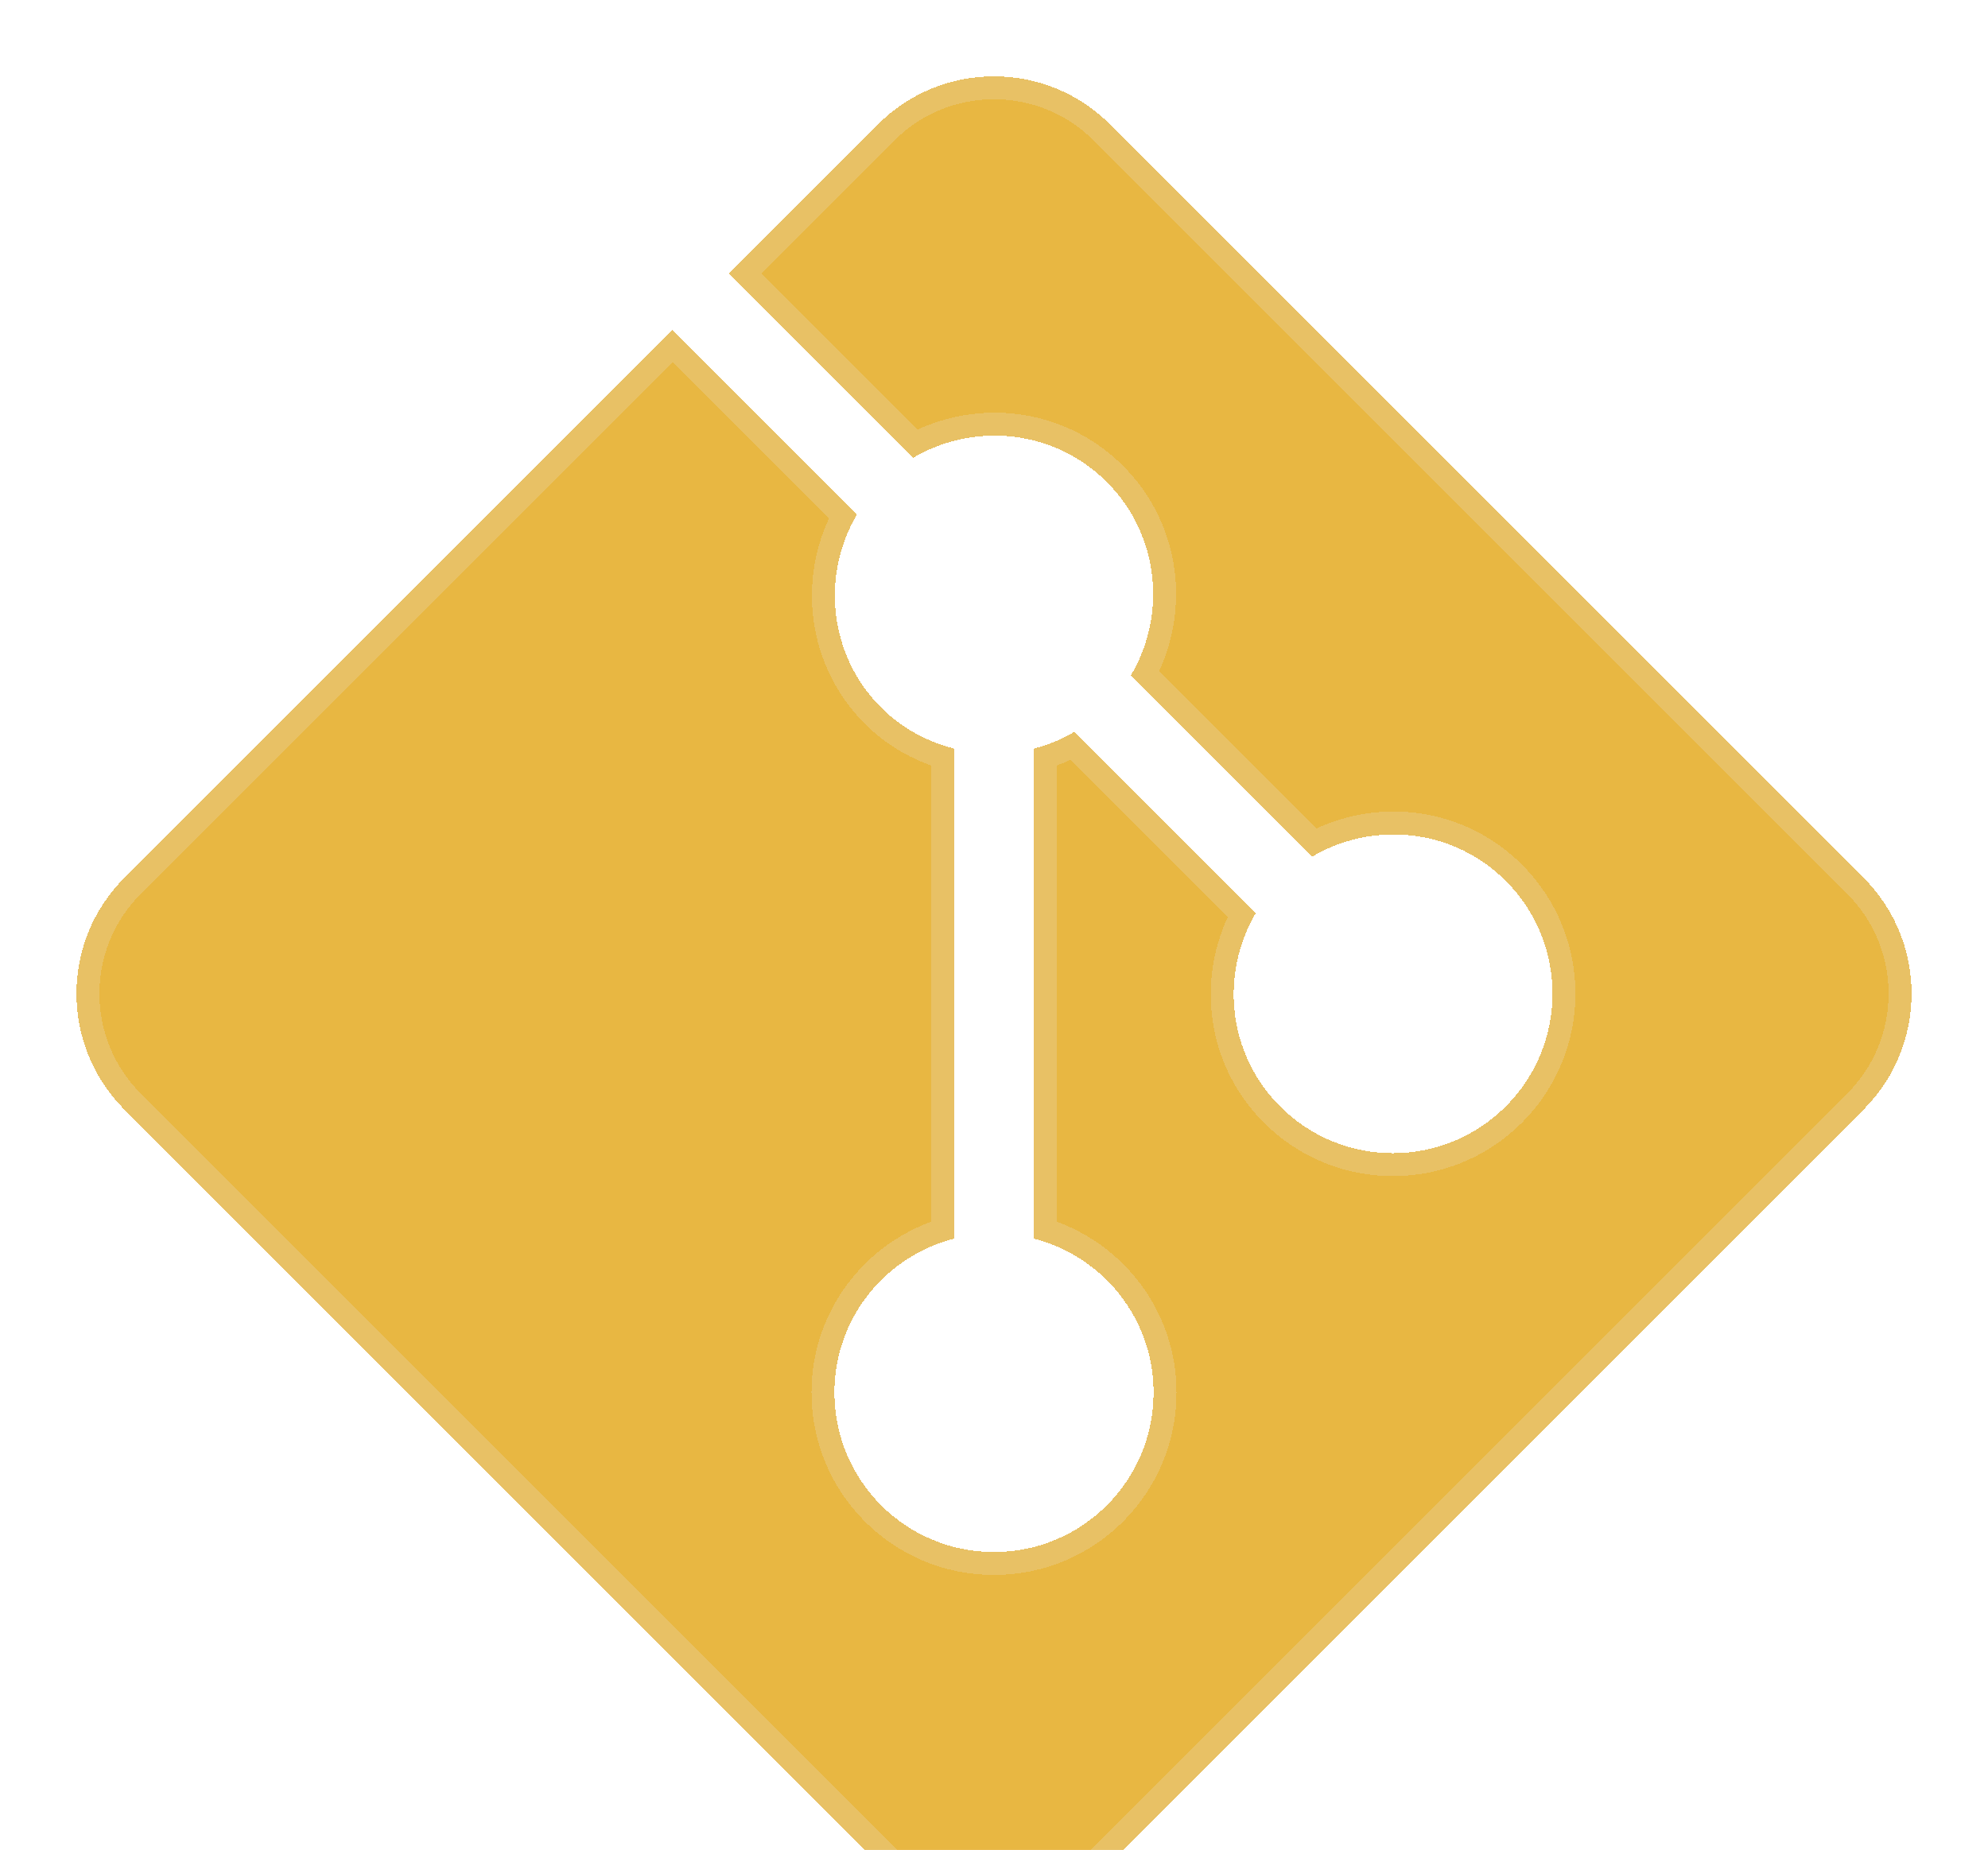 <svg width="130" height="121" viewBox="0 0 130 121" fill="none" xmlns="http://www.w3.org/2000/svg">
<g filter="url(#filter0_d_35_101)">
<path d="M117.851 53.401L68.592 4.142C66.503 2.043 63.751 0.993 61 0.993C58.249 0.993 55.497 2.043 53.408 4.142L43.666 13.883L55.721 25.939C59.726 23.585 64.944 24.094 68.378 27.528C71.812 30.962 72.311 36.18 69.957 40.174L81.808 52.026C85.813 49.672 91.031 50.181 94.465 53.615C98.541 57.691 98.541 64.295 94.465 68.371C90.389 72.447 83.785 72.447 79.709 68.371C76.275 64.936 75.766 59.719 78.12 55.714L66.268 43.863C65.423 44.362 64.536 44.729 63.609 44.964V77.012C68.103 78.174 71.435 82.219 71.435 87.08C71.435 92.847 66.768 97.515 61 97.515C55.232 97.515 50.565 92.847 50.565 87.08C50.565 82.219 53.897 78.174 58.391 77.012V44.964C56.649 44.515 54.988 43.649 53.622 42.284C50.188 38.85 49.689 33.632 52.043 29.638L39.978 17.572L4.149 53.401C-0.05 57.589 -0.05 64.397 4.149 68.585L53.408 117.844C55.497 119.943 58.249 120.993 61 120.993C63.751 120.993 66.503 119.943 68.592 117.844L117.851 68.585C122.05 64.397 122.05 57.589 117.851 53.401Z" fill="#E6AF2E" fill-opacity="0.9" shape-rendering="crispEdges"/>
<path d="M117.321 53.931L117.322 53.932C121.226 57.827 121.226 64.159 117.322 68.054L117.321 68.054L68.061 117.314L68.06 117.315C66.118 119.267 63.561 120.243 61 120.243C58.439 120.243 55.882 119.267 53.94 117.315L53.939 117.314L4.679 68.054L4.678 68.054C0.774 64.159 0.774 57.827 4.678 53.932L4.679 53.931L39.978 18.633L51.113 29.768C48.923 33.972 49.552 39.274 53.092 42.814C54.413 44.136 55.988 45.018 57.641 45.531V76.447C53.115 77.872 49.815 82.07 49.815 87.08C49.815 93.262 54.818 98.265 61 98.265C67.182 98.265 72.185 93.262 72.185 87.08C72.185 82.07 68.885 77.872 64.359 76.447V45.531C64.97 45.34 65.563 45.094 66.138 44.794L77.19 55.846C75 60.059 75.639 65.361 79.179 68.901C83.548 73.27 90.626 73.27 94.995 68.901C99.364 64.532 99.364 57.454 94.995 53.085C91.455 49.545 86.153 48.906 81.94 51.096L70.887 40.044C73.077 35.84 72.448 30.538 68.908 26.998C65.368 23.458 60.066 22.819 55.853 25.009L44.727 13.883L53.939 4.672L53.94 4.671C55.882 2.719 58.439 1.743 61 1.743C63.561 1.743 66.118 2.719 68.06 4.671L68.061 4.672L117.321 53.931Z" stroke="#E8C676" stroke-opacity="0.7" stroke-width="1.5" shape-rendering="crispEdges"/>
</g>
<defs>
<filter id="filter0_d_35_101" x="0" y="-0.007" width="130" height="130" filterUnits="userSpaceOnUse" color-interpolation-filters="sRGB">
<feFlood flood-opacity="0" result="BackgroundImageFix"/>
<feColorMatrix in="SourceAlpha" type="matrix" values="0 0 0 0 0 0 0 0 0 0 0 0 0 0 0 0 0 0 127 0" result="hardAlpha"/>
<feOffset dx="4" dy="4"/>
<feGaussianBlur stdDeviation="2.5"/>
<feComposite in2="hardAlpha" operator="out"/>
<feColorMatrix type="matrix" values="0 0 0 0 0.012 0 0 0 0 0.027 0 0 0 0 0.118 0 0 0 0.7 0"/>
<feBlend mode="normal" in2="BackgroundImageFix" result="effect1_dropShadow_35_101"/>
<feBlend mode="normal" in="SourceGraphic" in2="effect1_dropShadow_35_101" result="shape"/>
</filter>
</defs>
</svg>
